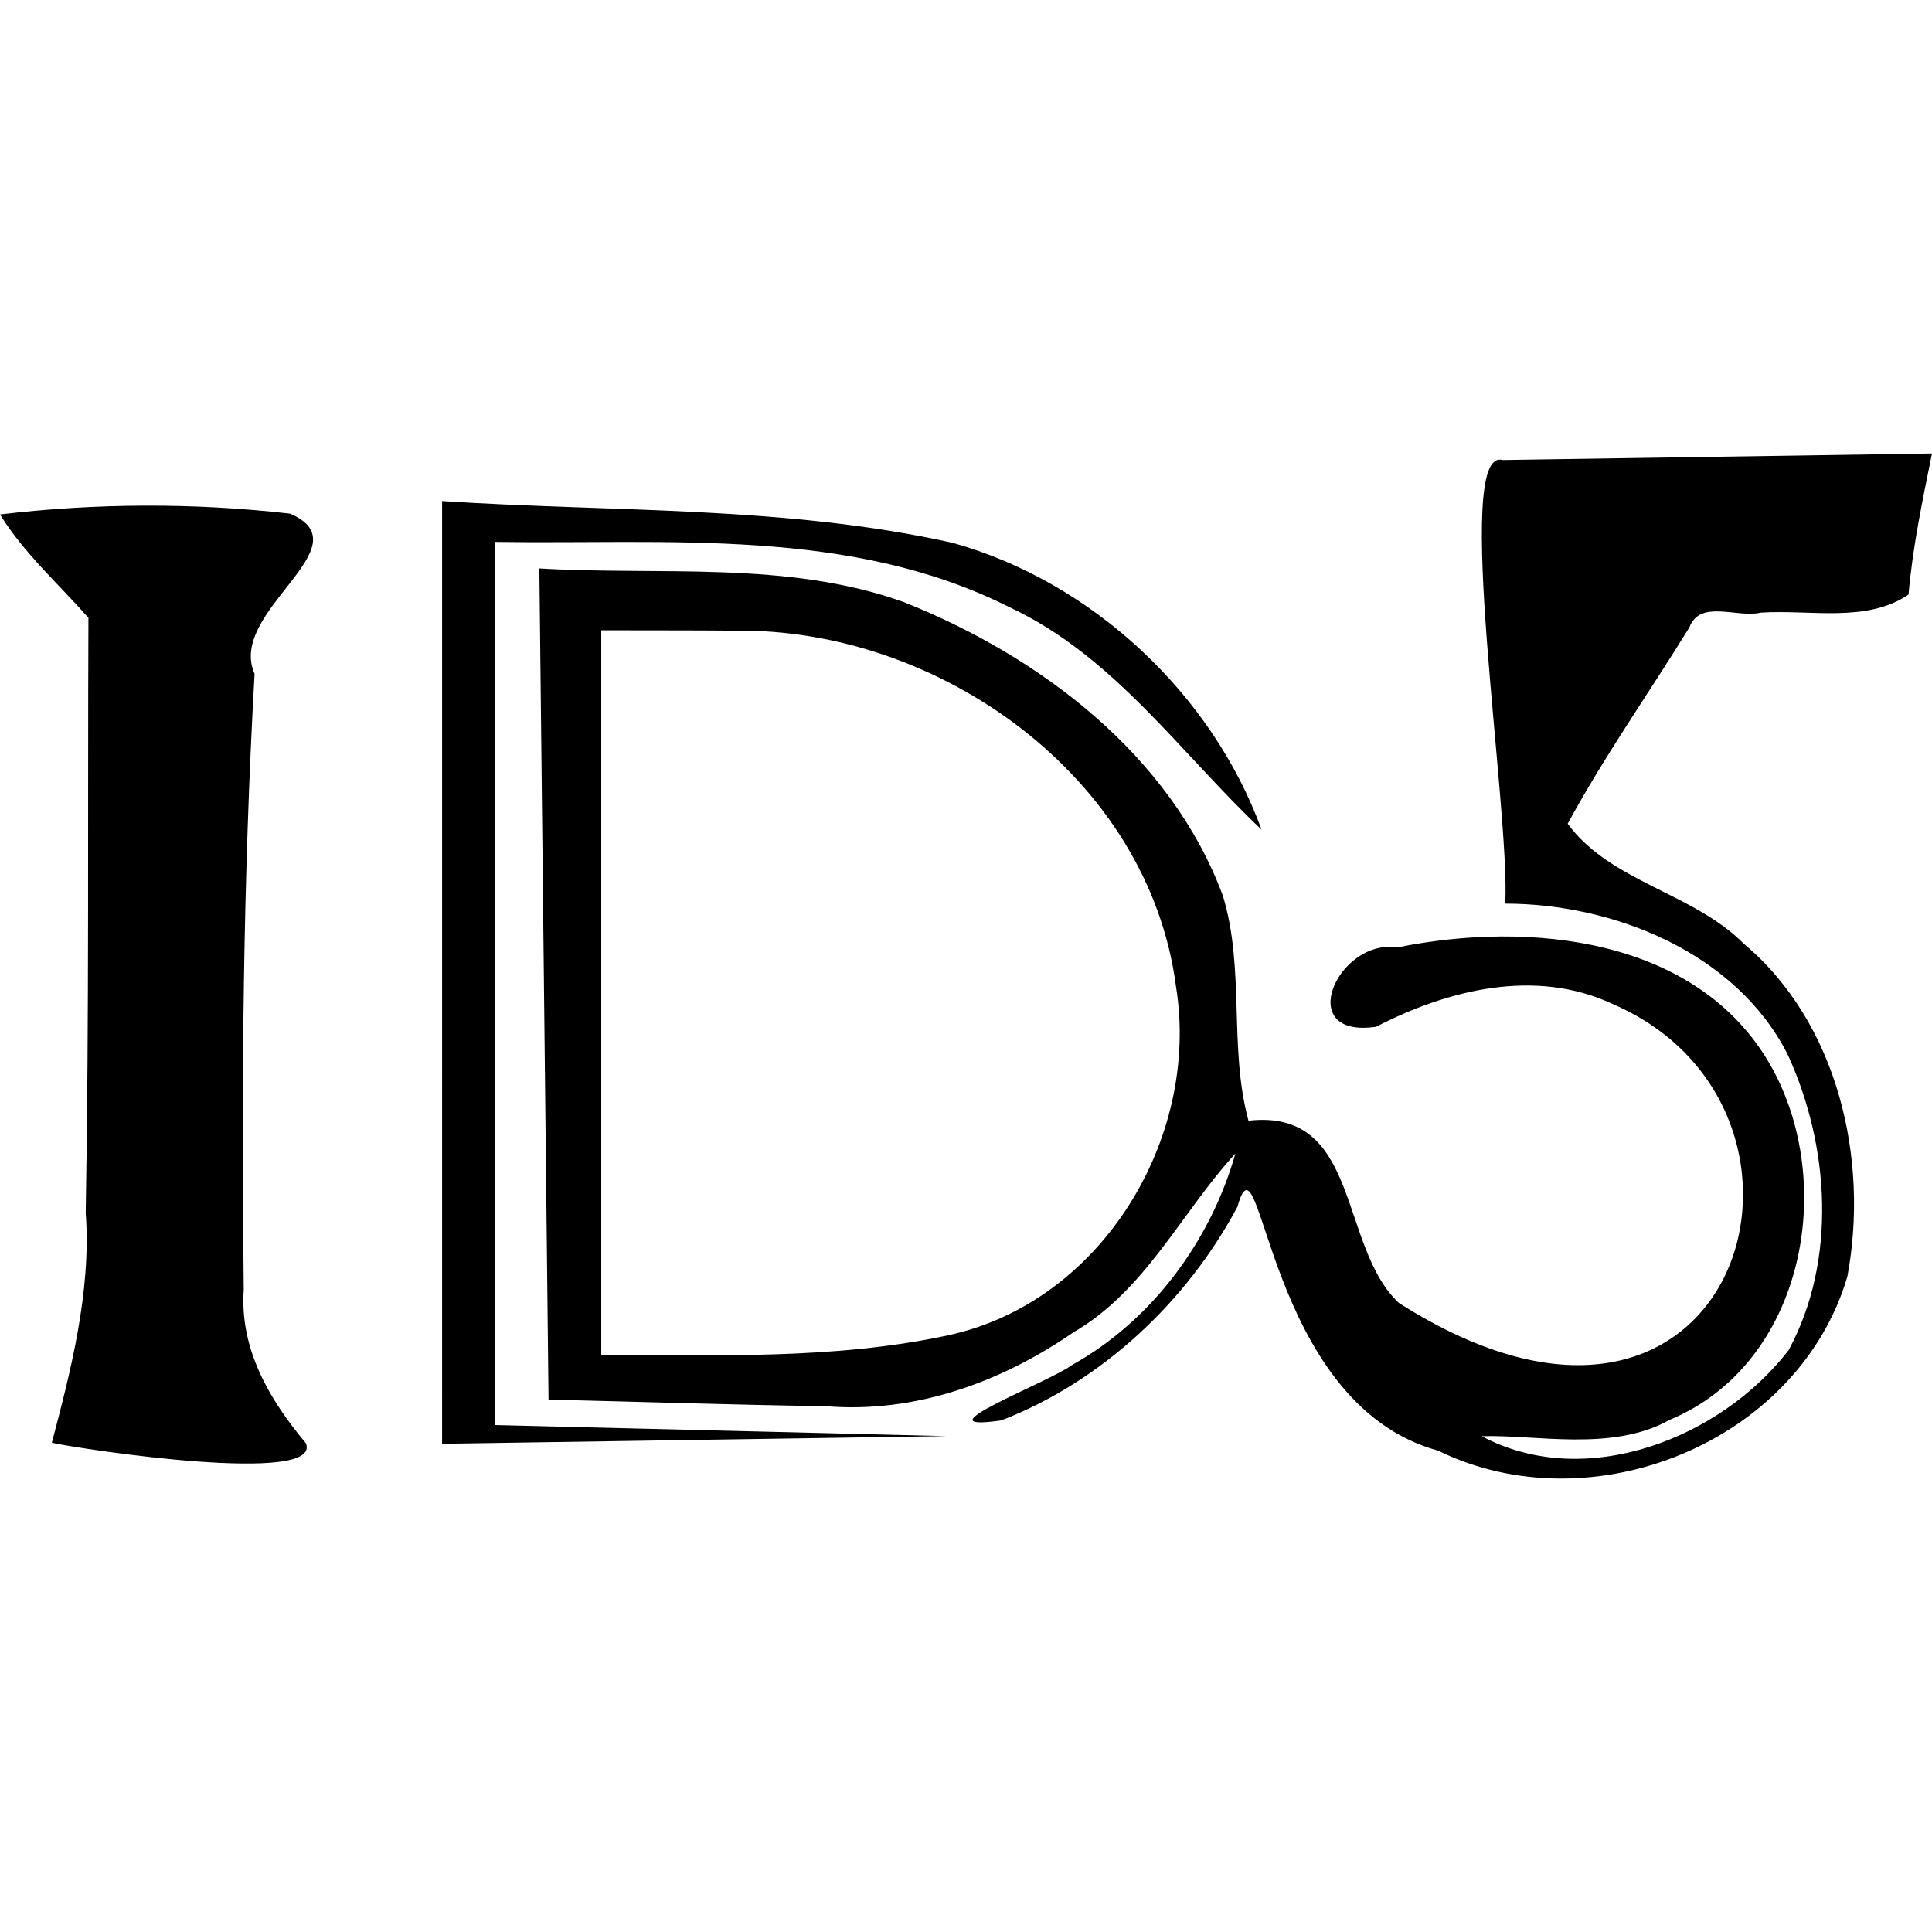 <?xml version="1.0" encoding="UTF-8" standalone="no"?>
<!-- Created with Inkscape (http://www.inkscape.org/) -->

<svg
   width="500"
   height="500"
   viewBox="0 0 132.292 132.292"
   version="1.1"
   id="svg5"
   inkscape:version="1.1.2 (b8e25be8, 2022-02-05)"
   sodipodi:docname="id5.svg"
   inkscape:export-filename="/Users/xunorus/Pictures/id5.png"
   inkscape:export-xdpi="96"
   inkscape:export-ydpi="96"
   xmlns:inkscape="http://www.inkscape.org/namespaces/inkscape"
   xmlns:sodipodi="http://sodipodi.sourceforge.net/DTD/sodipodi-0.dtd"
   xmlns="http://www.w3.org/2000/svg"
   xmlns:svg="http://www.w3.org/2000/svg">
  <sodipodi:namedview
     id="namedview7"
     pagecolor="#ffffff"
     bordercolor="#666666"
     borderopacity="1.0"
     inkscape:pageshadow="2"
     inkscape:pageopacity="0.0"
     inkscape:pagecheckerboard="0"
     inkscape:document-units="mm"
     showgrid="false"
     inkscape:zoom="0.39083508"
     inkscape:cx="-793.17342"
     inkscape:cy="341.5763"
     inkscape:window-width="1206"
     inkscape:window-height="999"
     inkscape:window-x="0"
     inkscape:window-y="25"
     inkscape:window-maximized="0"
     inkscape:current-layer="layer1"
     units="px" />
  <defs
     id="defs2" />
  <g
     inkscape:label="Layer 1"
     inkscape:groupmode="layer"
     id="layer1">
    <path
       style="fill:#000000;stroke-width:1.211"
       d="M 98.477,99.332 C 86.592,96.098 86.415,76.649 84.734,82.628 c -3.456,6.492 -9.282,11.97 -16.172,14.633 -5.911,0.852 3.249,-2.599 4.838,-3.789 5.497,-3.062 9.5,-8.516 11.192,-14.482 -3.704,4.026 -6.148,9.379 -11.087,12.239 -4.975,3.436 -10.873,5.567 -16.979,5.058 -6.323,-0.089 -12.643,-0.3 -18.965,-0.452 -0.21,-18.971 -0.419,-37.942 -0.629,-56.913 8.335,0.496 16.969,-0.553 24.965,2.308 9.316,3.71 18.256,10.462 21.842,20.114 1.522,5.015 0.392,10.404 1.75,15.395 7.701,-0.874 6.155,8.594 10.295,12.477 23.263,14.825 31.512,-13.2 14.647,-20.466 -5.282,-2.477 -11.279,-0.987 -16.208,1.558 -5.681,0.819 -2.627,-6.066 1.479,-5.437 8.981,-1.829 20.501,-0.71 25.521,8.048 4.638,8.14 2.297,20.493 -6.899,24.307 -3.925,2.206 -9.193,0.995 -12.869,1.115 7.12,3.796 16.374,0.154 21.024,-5.895 3.322,-6.142 2.8,-14.021 -0.073,-20.249 -3.53,-6.954 -11.884,-10.313 -19.333,-10.322 0.332,-6.571 -3.629,-31.316 -0.193,-30.376 l 29.412,-0.447 c -0.647,3.199 -1.326,6.405 -1.606,9.657 -2.867,1.967 -6.768,1.013 -10.131,1.241 -1.599,0.385 -4.137,-0.939 -4.876,1.011 -2.765,4.484 -5.837,8.844 -8.333,13.444 2.938,3.996 8.574,4.712 12.06,8.216 6.453,5.42 8.591,14.773 7.09,22.796 -3.357,11.379 -17.53,17.062 -28.019,11.916 z M 64.943,91.429 C 75.433,89.16 82.197,77.941 80.528,67.566 78.663,53.209 64.309,42.983 50.288,43.183 c -3.039,-0.027 -6.078,-0.015 -9.117,-0.025 v 49.647 c 7.939,-0.037 15.962,0.309 23.772,-1.375 z M 3.55,98.79 C 4.785,94.1 6.271,88.449 5.869,83.055 6.109,69.472 5.998,55.886 6.055,42.302 4.003,39.976 1.636,37.875 -1.5166667e-5,35.226 6.55,34.445 13.294,34.421 19.858,35.169 c 5.22,2.246 -4.338,6.677 -2.426,10.969 -0.789,14.035 -0.909,28.117 -0.742,42.171 -0.288,4.052 1.754,7.53 4.252,10.51 1.196,2.902 -15.179,0.453 -17.392,-0.028 z M 30.273,66.586 V 34.31 c 11.666,0.765 23.504,0.307 34.97,2.862 C 74.806,39.843 83.002,47.541 86.383,56.808 80.832,51.574 76.251,44.892 69.081,41.556 58.173,36.083 45.724,37.287 33.905,37.106 v 60.473 c 10.293,0.252 20.585,0.505 30.878,0.757 -11.504,0.175 -23.007,0.351 -34.511,0.526 z"
       id="path202"
       sodipodi:nodetypes="ccccccccccccccccccccccccccccccsccccccccsccccccccscccccccccc" />
  </g>
</svg>
